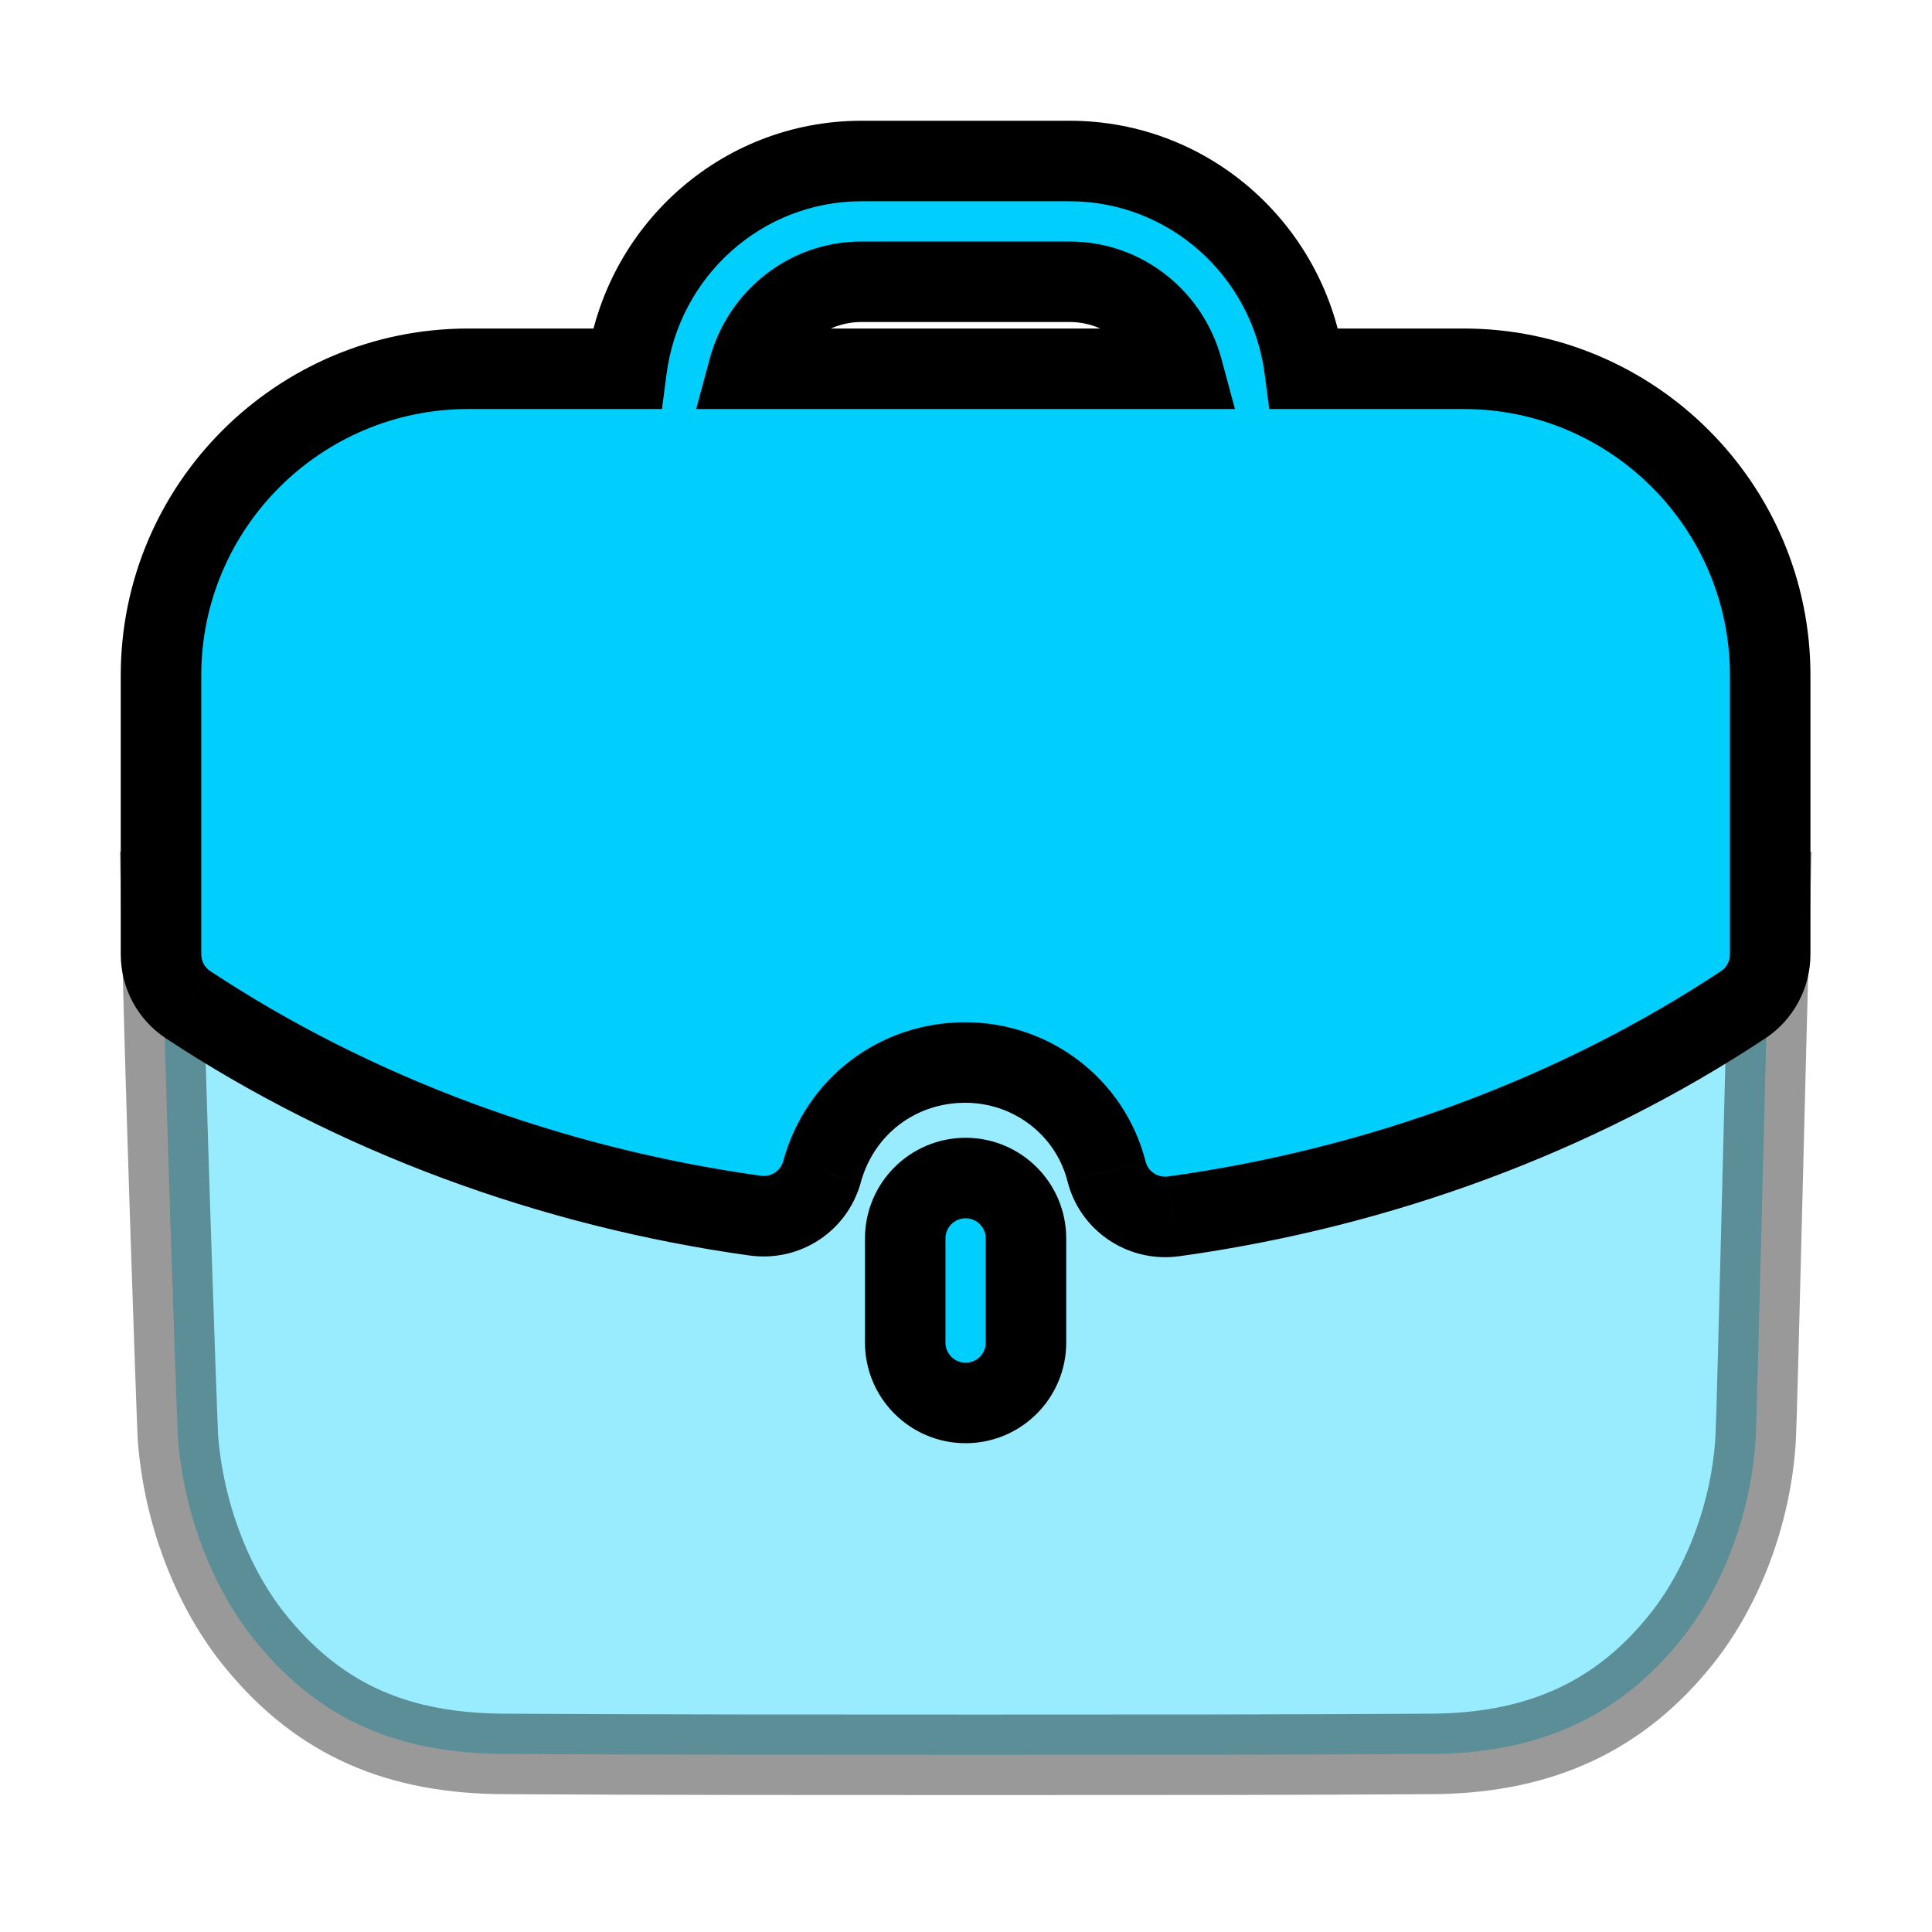 <svg width="24" height="24" viewBox="0 0 24 24" fill="none" xmlns="http://www.w3.org/2000/svg">
<path opacity="0.4" d="M2 11.079C2.05 13.416 2.19 17.416 2.21 17.857C2.281 18.799 2.642 19.753 3.204 20.424C3.986 21.367 4.949 21.788 6.292 21.788C8.148 21.799 10.194 21.799 12.181 21.799C14.176 21.799 16.112 21.799 17.747 21.788C19.071 21.788 20.064 21.357 20.836 20.424C21.398 19.753 21.759 18.79 21.81 17.857C21.83 17.485 21.93 13.145 21.99 11.079H2Z" fill="#00CFFD" stroke="black"/>
<path d="M11.245 15.384V16.678C11.245 17.092 11.581 17.428 11.995 17.428C12.409 17.428 12.745 17.092 12.745 16.678V15.384C12.745 14.97 12.409 14.634 11.995 14.634C11.581 14.634 11.245 14.97 11.245 15.384Z" fill="#00CFFD"/>
<path d="M11.245 15.384V16.678C11.245 17.092 11.581 17.428 11.995 17.428C12.409 17.428 12.745 17.092 12.745 16.678V15.384C12.745 14.97 12.409 14.634 11.995 14.634C11.581 14.634 11.245 14.97 11.245 15.384" stroke="black"/>
<path fill-rule="evenodd" clip-rule="evenodd" d="M10.211 14.556C10.111 14.919 9.762 15.151 9.384 15.101C6.833 14.745 4.395 13.84 2.337 12.481C2.126 12.343 2 12.107 2 11.855V8.389C2 6.289 3.712 4.581 5.817 4.581H7.784C7.972 3.129 9.202 2 10.704 2H13.286C14.787 2 16.018 3.129 16.206 4.581H18.183C20.282 4.581 21.99 6.289 21.99 8.389V11.855C21.99 12.107 21.863 12.342 21.654 12.481C19.592 13.846 17.144 14.755 14.576 15.11C14.541 15.115 14.507 15.117 14.473 15.117C14.134 15.117 13.831 14.888 13.746 14.552C13.544 13.756 12.821 13.199 11.99 13.199C11.148 13.199 10.433 13.744 10.211 14.556ZM13.286 3.5H10.704C10.031 3.5 9.469 3.96 9.301 4.581H14.688C14.52 3.96 13.958 3.5 13.286 3.5Z" fill="#00CFFD"/>
<path d="M9.384 15.101L9.315 15.597L9.318 15.597L9.384 15.101ZM10.211 14.556L10.693 14.689L10.693 14.688L10.211 14.556ZM2.337 12.481L2.613 12.064L2.611 12.063L2.337 12.481ZM7.784 4.581V5.081H8.223L8.28 4.646L7.784 4.581ZM16.206 4.581L15.71 4.646L15.767 5.081H16.206V4.581ZM21.654 12.481L21.93 12.898L21.931 12.898L21.654 12.481ZM14.576 15.11L14.508 14.615L14.505 14.615L14.576 15.11ZM13.746 14.552L14.231 14.43L14.231 14.429L13.746 14.552ZM9.301 4.581L8.818 4.451L8.648 5.081H9.301V4.581ZM14.688 4.581V5.081H15.341L15.171 4.451L14.688 4.581ZM9.318 15.597C9.943 15.68 10.526 15.294 10.693 14.689L9.729 14.424C9.696 14.545 9.581 14.623 9.45 14.606L9.318 15.597ZM2.061 12.899C4.185 14.301 6.694 15.231 9.315 15.597L9.453 14.606C6.972 14.26 4.605 13.38 2.613 12.064L2.061 12.899ZM1.5 11.855C1.5 12.274 1.709 12.668 2.063 12.9L2.611 12.063C2.543 12.018 2.5 11.941 2.5 11.855H1.5ZM1.5 8.389V11.855H2.5V8.389H1.5ZM5.817 4.081C3.437 4.081 1.5 6.012 1.5 8.389H2.5C2.5 6.567 3.987 5.081 5.817 5.081V4.081ZM7.784 4.081H5.817V5.081H7.784V4.081ZM10.704 1.5C8.943 1.5 7.507 2.823 7.288 4.517L8.28 4.646C8.437 3.435 9.461 2.5 10.704 2.5V1.5ZM13.286 1.5H10.704V2.5H13.286V1.5ZM16.702 4.517C16.483 2.823 15.046 1.5 13.286 1.5V2.5C14.528 2.5 15.553 3.435 15.71 4.646L16.702 4.517ZM18.183 4.081H16.206V5.081H18.183V4.081ZM22.49 8.389C22.49 6.013 20.558 4.081 18.183 4.081V5.081C20.006 5.081 21.49 6.565 21.49 8.389H22.49ZM22.49 11.855V8.389H21.49V11.855H22.49ZM21.931 12.898C22.278 12.667 22.49 12.276 22.49 11.855H21.49C21.49 11.939 21.448 12.018 21.377 12.065L21.931 12.898ZM14.645 15.606C17.283 15.241 19.802 14.307 21.93 12.898L21.378 12.064C19.381 13.386 17.005 14.27 14.508 14.615L14.645 15.606ZM14.473 15.617C14.527 15.617 14.585 15.614 14.647 15.605L14.505 14.615C14.497 14.617 14.487 14.617 14.473 14.617V15.617ZM13.261 14.675C13.403 15.237 13.909 15.617 14.473 15.617V14.617C14.359 14.617 14.259 14.54 14.231 14.43L13.261 14.675ZM11.99 13.699C12.596 13.699 13.117 14.105 13.261 14.675L14.231 14.429C13.971 13.408 13.046 12.699 11.99 12.699V13.699ZM10.693 14.688C10.856 14.094 11.373 13.699 11.99 13.699V12.699C10.923 12.699 10.01 13.395 9.729 14.425L10.693 14.688ZM10.704 4H13.286V3H10.704V4ZM9.784 4.712C9.895 4.299 10.267 4 10.704 4V3C9.795 3 9.043 3.621 8.818 4.451L9.784 4.712ZM14.688 4.081H9.301V5.081H14.688V4.081ZM13.286 4C13.722 4 14.094 4.299 14.205 4.712L15.171 4.451C14.946 3.622 14.194 3 13.286 3V4Z" fill="black"/>
</svg>
